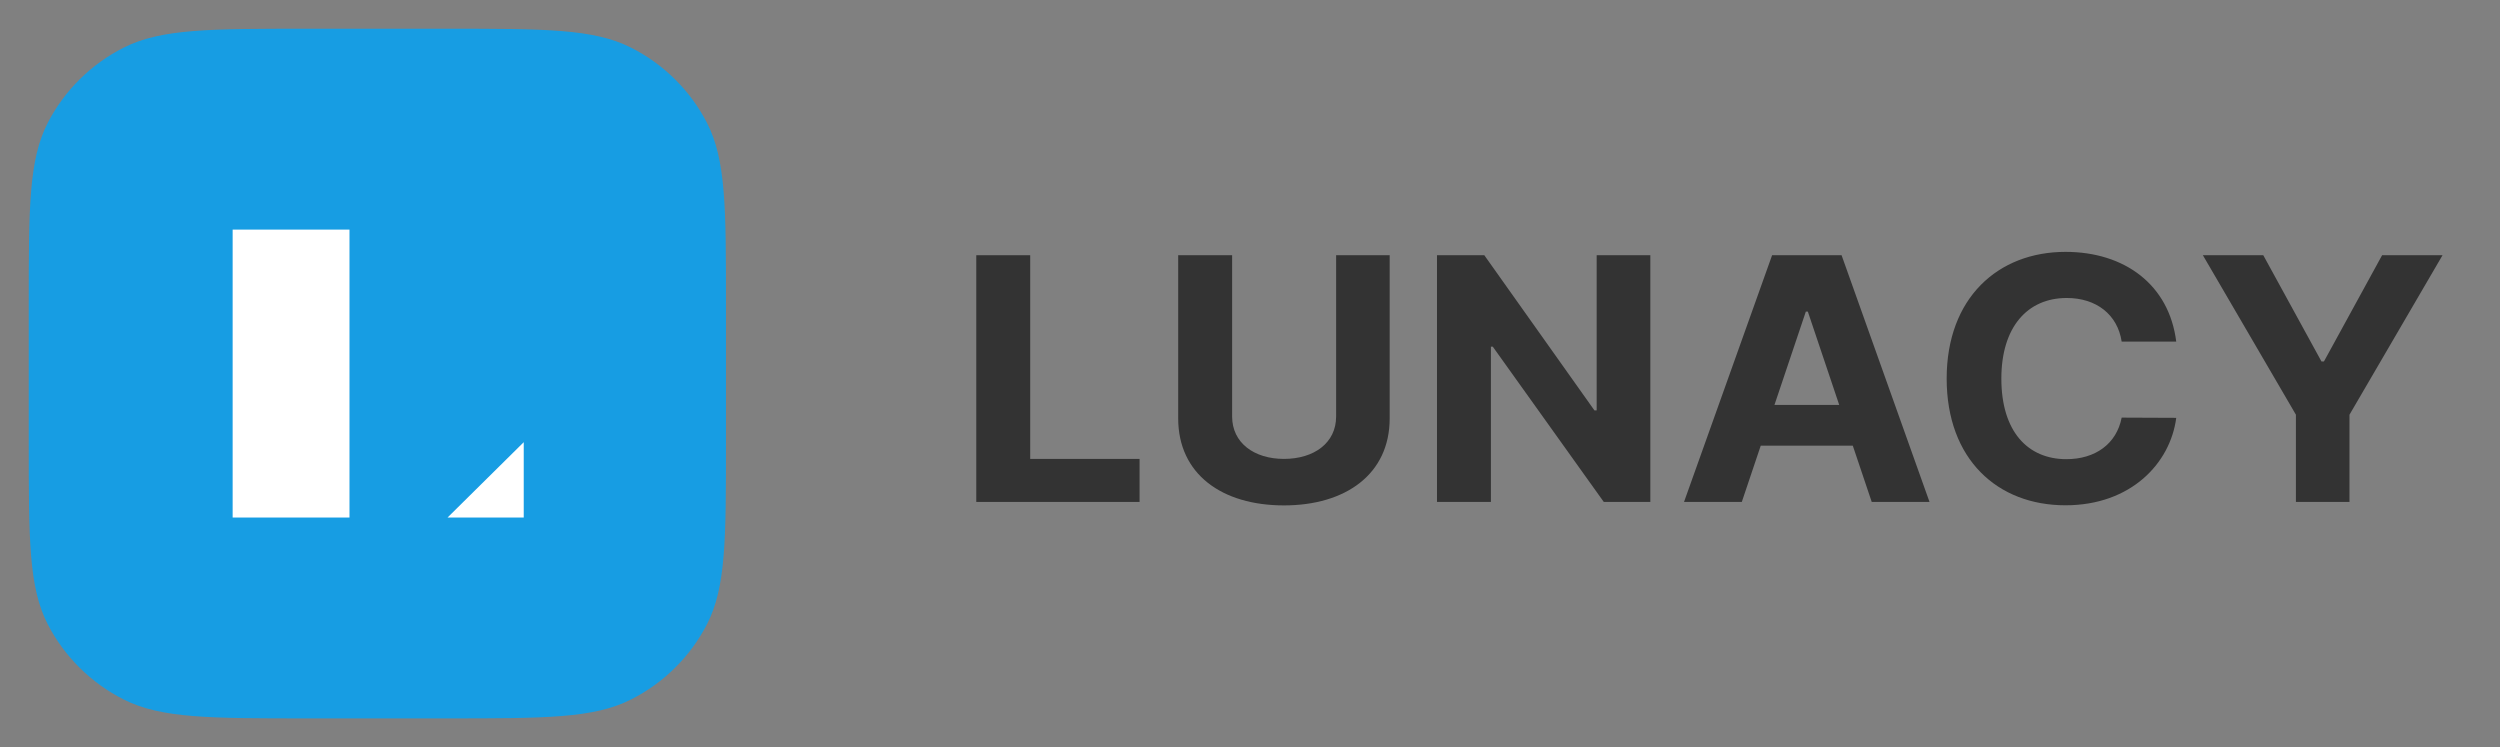 <?xml version="1.0" encoding="utf-8"?>
<svg width="87px" height="26px" viewBox="0 0 87 26" version="1.1" xmlns:xlink="http://www.w3.org/1999/xlink" xmlns="http://www.w3.org/2000/svg">
  <rect x="0" y="0" width="87" height="26" fill="#808080" stroke="none"/>
  <desc>Created with Lunacy</desc>
  <g id="logo" transform="translate(1 1)">
    <path d="M0 8.585L5.683 8.585L5.683 7.088L1.877 7.088L1.877 0L0 0L0 8.585L0 8.585Z" transform="translate(32.974 7.882)" id="Shape" fill="#333333" fill-rule="evenodd" stroke="none" />
    <path d="M5.496 0L5.496 5.613C5.496 6.531 4.729 7.088 3.68 7.088C2.644 7.088 1.877 6.531 1.877 5.613L1.877 0L0 0L0 5.676C0 7.621 1.526 8.706 3.68 8.706C5.826 8.706 7.36 7.621 7.36 5.676L7.36 0L5.496 0L5.496 0Z" transform="translate(40.001 7.882)" id="Shape" fill="#333333" fill-rule="evenodd" stroke="none" />
    <path d="M7.425 0L5.557 0L5.557 5.399L5.479 5.399L1.647 0L0 0L0 8.585L1.877 8.585L1.877 3.182L1.942 3.182L5.804 8.585L7.425 8.585L7.425 0L7.425 0Z" transform="translate(49.007 7.882)" id="Shape" fill="#333333" fill-rule="evenodd" stroke="none" />
    <path d="M2.011 8.585L2.67 6.627L5.873 6.627L6.532 8.585L8.543 8.585L5.483 0L3.065 0L0 8.585L2.011 8.585L2.011 8.585ZM3.147 5.21L4.239 1.962L4.309 1.962L5.401 5.21L3.147 5.21L3.147 5.21Z" transform="translate(57.604 7.882)" id="Shape" fill="#333333" fill-rule="evenodd" stroke="none" />
    <path d="M7.989 3.123C7.742 1.14 6.19 0 4.135 0C1.79 0 0 1.601 0 4.41C0 7.21 1.76 8.819 4.135 8.819C6.411 8.819 7.785 7.356 7.989 5.776L6.09 5.768C5.912 6.686 5.167 7.214 4.166 7.214C2.817 7.214 1.903 6.246 1.903 4.41C1.903 2.624 2.804 1.605 4.179 1.605C5.206 1.605 5.947 2.18 6.09 3.123L7.989 3.123L7.989 3.123Z" transform="translate(66.744 7.765)" id="Shape" fill="#333333" fill-rule="evenodd" stroke="none" />
    <path d="M0 0L3.238 5.55L3.238 8.585L5.102 8.585L5.102 5.55L8.34 0L6.237 0L4.213 3.697L4.127 3.697L2.102 0L0 0L0 0Z" transform="translate(75.66 7.882)" id="Shape" fill="#333333" fill-rule="evenodd" stroke="none" />
    <path d="M0 9.6C0 6.24 0 4.56 0.661 3.276C1.243 2.147 2.171 1.229 3.312 0.654C4.61 0 6.308 0 9.706 0L14.559 0C17.956 0 19.655 0 20.952 0.654C22.094 1.229 23.022 2.147 23.603 3.276C24.264 4.56 24.264 6.24 24.264 9.6L24.264 14.4C24.264 17.76 24.264 19.441 23.603 20.724C23.022 21.853 22.094 22.771 20.952 23.346C19.655 24 17.956 24 14.559 24L9.706 24C6.308 24 4.61 24 3.312 23.346C2.171 22.771 1.243 21.853 0.661 20.724C0 19.441 0 17.76 0 14.4L0 9.6L0 9.6Z" id="Shape" fill="#179DE3" fill-rule="evenodd" stroke="none" />
    <path d="M4.066 0L4.066 10.022L0 10.022L0 0L4.066 0L4.066 0ZM10.13 10.022L7.478 10.022L10.13 7.399L10.13 10.022L10.13 10.022Z" transform="translate(7.096 6.989)" id="Shape" fill="#FFFFFF" fill-rule="evenodd">System.Threading.Tasks.Task`1[System.Collections.Generic.List`1[System.Xml.Linq.XAttribute]]</path>
  </g>
</svg>